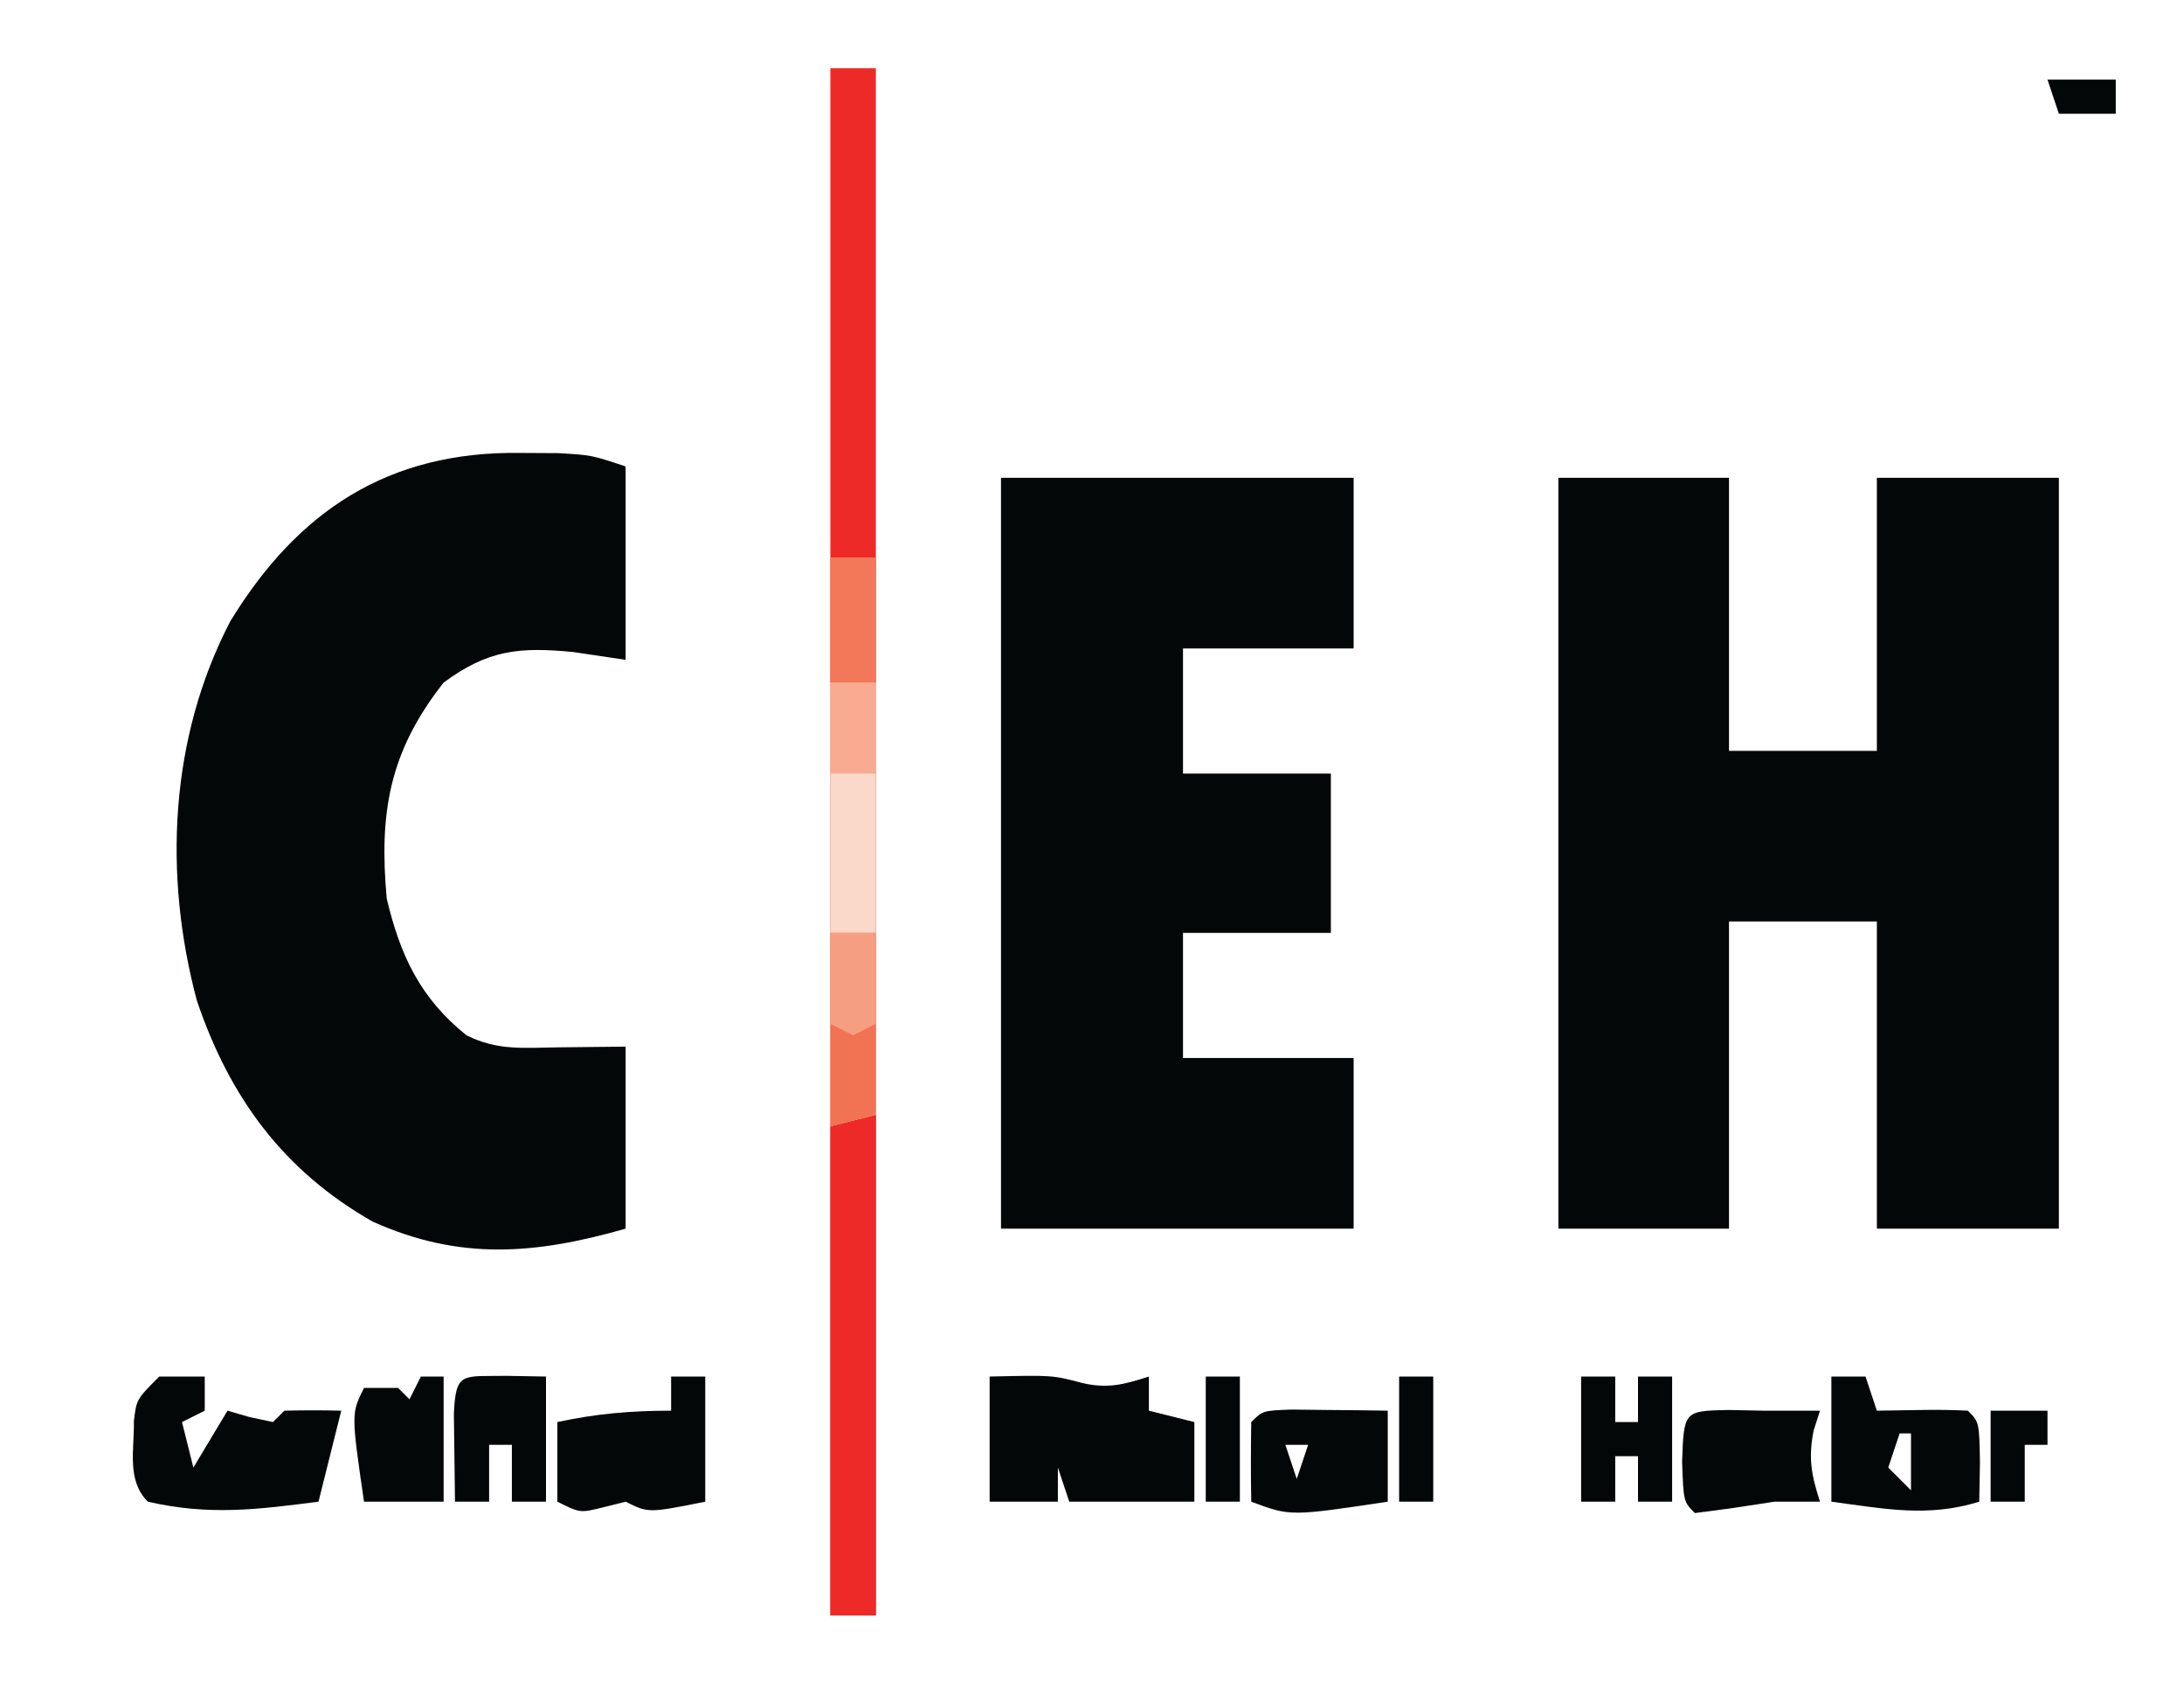 <?xml version="1.0" encoding="UTF-8"?>
<svg version="1.1" xmlns="http://www.w3.org/2000/svg" width="192" height="149">
<path d="M0 0 C4.95 0 9.9 0 15 0 C15 7.92 15 15.84 15 24 C19.29 24 23.58 24 28 24 C28 16.08 28 8.16 28 0 C33.28 0 38.56 0 44 0 C44 21.78 44 43.56 44 66 C38.72 66 33.44 66 28 66 C28 57.09 28 48.18 28 39 C23.71 39 19.42 39 15 39 C15 47.91 15 56.82 15 66 C10.05 66 5.1 66 0 66 C0 44.22 0 22.44 0 0 Z " fill="#040707" transform="translate(137,42)"/>
<path d="M0 0 C10.23 0 20.46 0 31 0 C31 4.95 31 9.9 31 15 C26.05 15 21.1 15 16 15 C16 18.63 16 22.26 16 26 C20.29 26 24.58 26 29 26 C29 30.62 29 35.24 29 40 C24.71 40 20.42 40 16 40 C16 43.63 16 47.26 16 51 C20.95 51 25.9 51 31 51 C31 55.95 31 60.9 31 66 C20.77 66 10.54 66 0 66 C0 44.22 0 22.44 0 0 Z " fill="#040707" transform="translate(88,42)"/>
<path d="M0 0 C1.118 0.006 2.235 0.013 3.387 0.02 C6.312 0.188 6.312 0.188 9.312 1.188 C9.312 6.798 9.312 12.408 9.312 18.188 C7.023 17.847 7.023 17.847 4.688 17.5 C-0.014 17.048 -2.769 17.295 -6.688 20.188 C-11.467 26.258 -12.381 31.64 -11.688 39.188 C-10.493 44.184 -8.764 47.9 -4.688 51.188 C-1.923 52.57 0.359 52.283 3.438 52.25 C5.376 52.229 7.315 52.209 9.312 52.188 C9.312 57.468 9.312 62.748 9.312 68.188 C1.377 70.455 -5.272 71.016 -12.938 67.562 C-20.801 63.083 -25.504 56.626 -28.371 48.172 C-31.352 37.071 -30.767 25.004 -25.434 14.785 C-19.504 5.075 -11.532 -0.147 0 0 Z " fill="#040707" transform="translate(45.688,39.812)"/>
<path d="M0 0 C1.32 0 2.64 0 4 0 C4 44.88 4 89.76 4 136 C2.68 136 1.36 136 0 136 C0 91.12 0 46.24 0 0 Z " fill="#ED2A28" transform="translate(73,6)"/>
<path d="M0 0 C0 14.52 0 29.04 0 44 C-1.32 44 -2.64 44 -4 44 C-4 29.81 -4 15.62 -4 1 C-1 0 -1 0 0 0 Z " fill="#ED2A28" transform="translate(77,98)"/>
<path d="M0 0 C5.526 -0.126 5.526 -0.126 8.125 0.562 C10.386 1.09 11.815 0.702 14 0 C14 0.99 14 1.98 14 3 C15.32 3.33 16.64 3.66 18 4 C18 6.31 18 8.62 18 11 C14.37 11 10.74 11 7 11 C6.67 10.01 6.34 9.02 6 8 C6 8.99 6 9.98 6 11 C4.02 11 2.04 11 0 11 C0 7.37 0 3.74 0 0 Z " fill="#040707" transform="translate(87,121)"/>
<path d="M0 0 C1.32 0 2.64 0 4 0 C4 12.54 4 25.08 4 38 C2.02 38.495 2.02 38.495 0 39 C0 26.13 0 13.26 0 0 Z " fill="#FBD9CA" transform="translate(73,60)"/>
<path d="M0 0 C1.32 0 2.64 0 4 0 C4 0.99 4 1.98 4 3 C3.01 3.495 3.01 3.495 2 4 C2.33 5.32 2.66 6.64 3 8 C3.99 6.35 4.98 4.7 6 3 C6.639 3.186 7.279 3.371 7.938 3.562 C8.618 3.707 9.299 3.851 10 4 C10.33 3.67 10.66 3.34 11 3 C12.666 2.959 14.334 2.957 16 3 C15.333 5.667 14.667 8.333 14 11 C8.598 11.697 4.349 12.234 -1 11 C-2.895 9.105 -2.18 6.429 -2.23 3.91 C-2 2 -2 2 0 0 Z " fill="#040707" transform="translate(14,121)"/>
<path d="M0 0 C0.99 0 1.98 0 3 0 C3 3.63 3 7.26 3 11 C-2 12 -2 12 -4 11 C-4.66 11.165 -5.32 11.33 -6 11.5 C-8 12 -8 12 -10 11 C-10 8.69 -10 6.38 -10 4 C-6.577 3.26 -3.499 3 0 3 C0 2.01 0 1.02 0 0 Z " fill="#040707" transform="translate(59,121)"/>
<path d="M0 0 C0.99 0 1.98 0 3 0 C3.33 0.99 3.66 1.98 4 3 C5.299 2.979 6.599 2.959 7.938 2.938 C9.292 2.916 10.648 2.929 12 3 C13 4 13 4 13.062 7.562 C13.042 8.697 13.021 9.831 13 11 C8.46 12.406 4.662 11.617 0 11 C0 7.37 0 3.74 0 0 Z M6 5 C5.67 5.99 5.34 6.98 5 8 C5.66 8.66 6.32 9.32 7 10 C7 8.35 7 6.7 7 5 C6.67 5 6.34 5 6 5 Z " fill="#040707" transform="translate(161,121)"/>
<path d="M0 0 C1.516 0.031 1.516 0.031 3.062 0.062 C3.723 0.062 4.383 0.062 5.062 0.062 C6.053 0.062 7.043 0.062 8.062 0.062 C7.877 0.64 7.691 1.218 7.5 1.812 C7.022 4.269 7.305 5.706 8.062 8.062 C6.742 8.062 5.423 8.062 4.062 8.062 C2.237 8.341 2.237 8.341 0.375 8.625 C-1.265 8.842 -1.265 8.842 -2.938 9.062 C-3.938 8.062 -3.938 8.062 -4.062 4.562 C-3.903 0.083 -3.903 0.083 0 0 Z " fill="#040707" transform="translate(151.938,123.938)"/>
<path d="M0 0 C1.514 0.017 1.514 0.017 3.059 0.035 C4.071 0.044 5.082 0.053 6.125 0.062 C7.299 0.08 7.299 0.08 8.496 0.098 C8.496 2.738 8.496 5.378 8.496 8.098 C-0.075 9.383 -0.075 9.383 -3.504 8.098 C-3.546 5.765 -3.545 3.431 -3.504 1.098 C-2.504 0.098 -2.504 0.098 0 0 Z M-0.504 3.098 C-0.174 4.088 0.156 5.078 0.496 6.098 C0.826 5.108 1.156 4.118 1.496 3.098 C0.836 3.098 0.176 3.098 -0.504 3.098 Z M4.496 3.098 C5.496 6.098 5.496 6.098 5.496 6.098 Z " fill="#040707" transform="translate(113.504,123.902)"/>
<path d="M0 0 C1.134 0.021 2.269 0.041 3.438 0.062 C3.438 3.692 3.438 7.322 3.438 11.062 C2.447 11.062 1.458 11.062 0.438 11.062 C0.438 9.412 0.438 7.763 0.438 6.062 C-0.223 6.062 -0.882 6.062 -1.562 6.062 C-1.562 7.713 -1.562 9.363 -1.562 11.062 C-2.553 11.062 -3.542 11.062 -4.562 11.062 C-4.589 9.417 -4.609 7.771 -4.625 6.125 C-4.637 5.208 -4.648 4.292 -4.66 3.348 C-4.499 -0.427 -3.926 0.069 0 0 Z " fill="#040707" transform="translate(44.562,120.938)"/>
<path d="M0 0 C0.99 0 1.98 0 3 0 C3 1.32 3 2.64 3 4 C3.66 4 4.32 4 5 4 C5 2.68 5 1.36 5 0 C5.99 0 6.98 0 8 0 C8 3.63 8 7.26 8 11 C7.01 11 6.02 11 5 11 C5 9.68 5 8.36 5 7 C4.34 7 3.68 7 3 7 C3 8.32 3 9.64 3 11 C2.01 11 1.02 11 0 11 C0 7.37 0 3.74 0 0 Z " fill="#040707" transform="translate(139,121)"/>
<path d="M0 0 C0.66 0 1.32 0 2 0 C2 3.63 2 7.26 2 11 C-0.31 11 -2.62 11 -5 11 C-6.125 3.25 -6.125 3.25 -5 1 C-4.01 1 -3.02 1 -2 1 C-1.67 1.33 -1.34 1.66 -1 2 C-0.67 1.34 -0.34 0.68 0 0 Z " fill="#040707" transform="translate(37,121)"/>
<path d="M0 0 C1.32 0 2.64 0 4 0 C4 5.28 4 10.56 4 16 C2.68 16.33 1.36 16.66 0 17 C0 11.39 0 5.78 0 0 Z " fill="#F27254" transform="translate(73,82)"/>
<path d="M0 0 C1.32 0 2.64 0 4 0 C4 3.63 4 7.26 4 11 C2.68 11 1.36 11 0 11 C0 7.37 0 3.74 0 0 Z " fill="#F37759" transform="translate(73,49)"/>
<path d="M0 0 C0.99 0 1.98 0 3 0 C3 3.63 3 7.26 3 11 C2.01 11 1.02 11 0 11 C0 7.37 0 3.74 0 0 Z " fill="#040707" transform="translate(123,121)"/>
<path d="M0 0 C0.99 0 1.98 0 3 0 C3 3.63 3 7.26 3 11 C2.01 11 1.02 11 0 11 C0 7.37 0 3.74 0 0 Z " fill="#040707" transform="translate(106,121)"/>
<path d="M0 0 C1.32 0 2.64 0 4 0 C4 2.64 4 5.28 4 8 C3.01 8.495 3.01 8.495 2 9 C1.34 8.67 0.68 8.34 0 8 C0 5.36 0 2.72 0 0 Z " fill="#F69E82" transform="translate(73,82)"/>
<path d="M0 0 C1.32 0 2.64 0 4 0 C4 2.64 4 5.28 4 8 C2.68 8 1.36 8 0 8 C0 5.36 0 2.72 0 0 Z " fill="#F8AB91" transform="translate(73,60)"/>
<path d="M0 0 C1.65 0 3.3 0 5 0 C5 0.99 5 1.98 5 3 C4.34 3 3.68 3 3 3 C3 4.65 3 6.3 3 8 C2.01 8 1.02 8 0 8 C0 5.36 0 2.72 0 0 Z " fill="#040707" transform="translate(175,124)"/>
<path d="M0 0 C1.98 0 3.96 0 6 0 C6 0.99 6 1.98 6 3 C4.35 3 2.7 3 1 3 C0.67 2.01 0.34 1.02 0 0 Z " fill="#040707" transform="translate(180,7)"/>
</svg>
